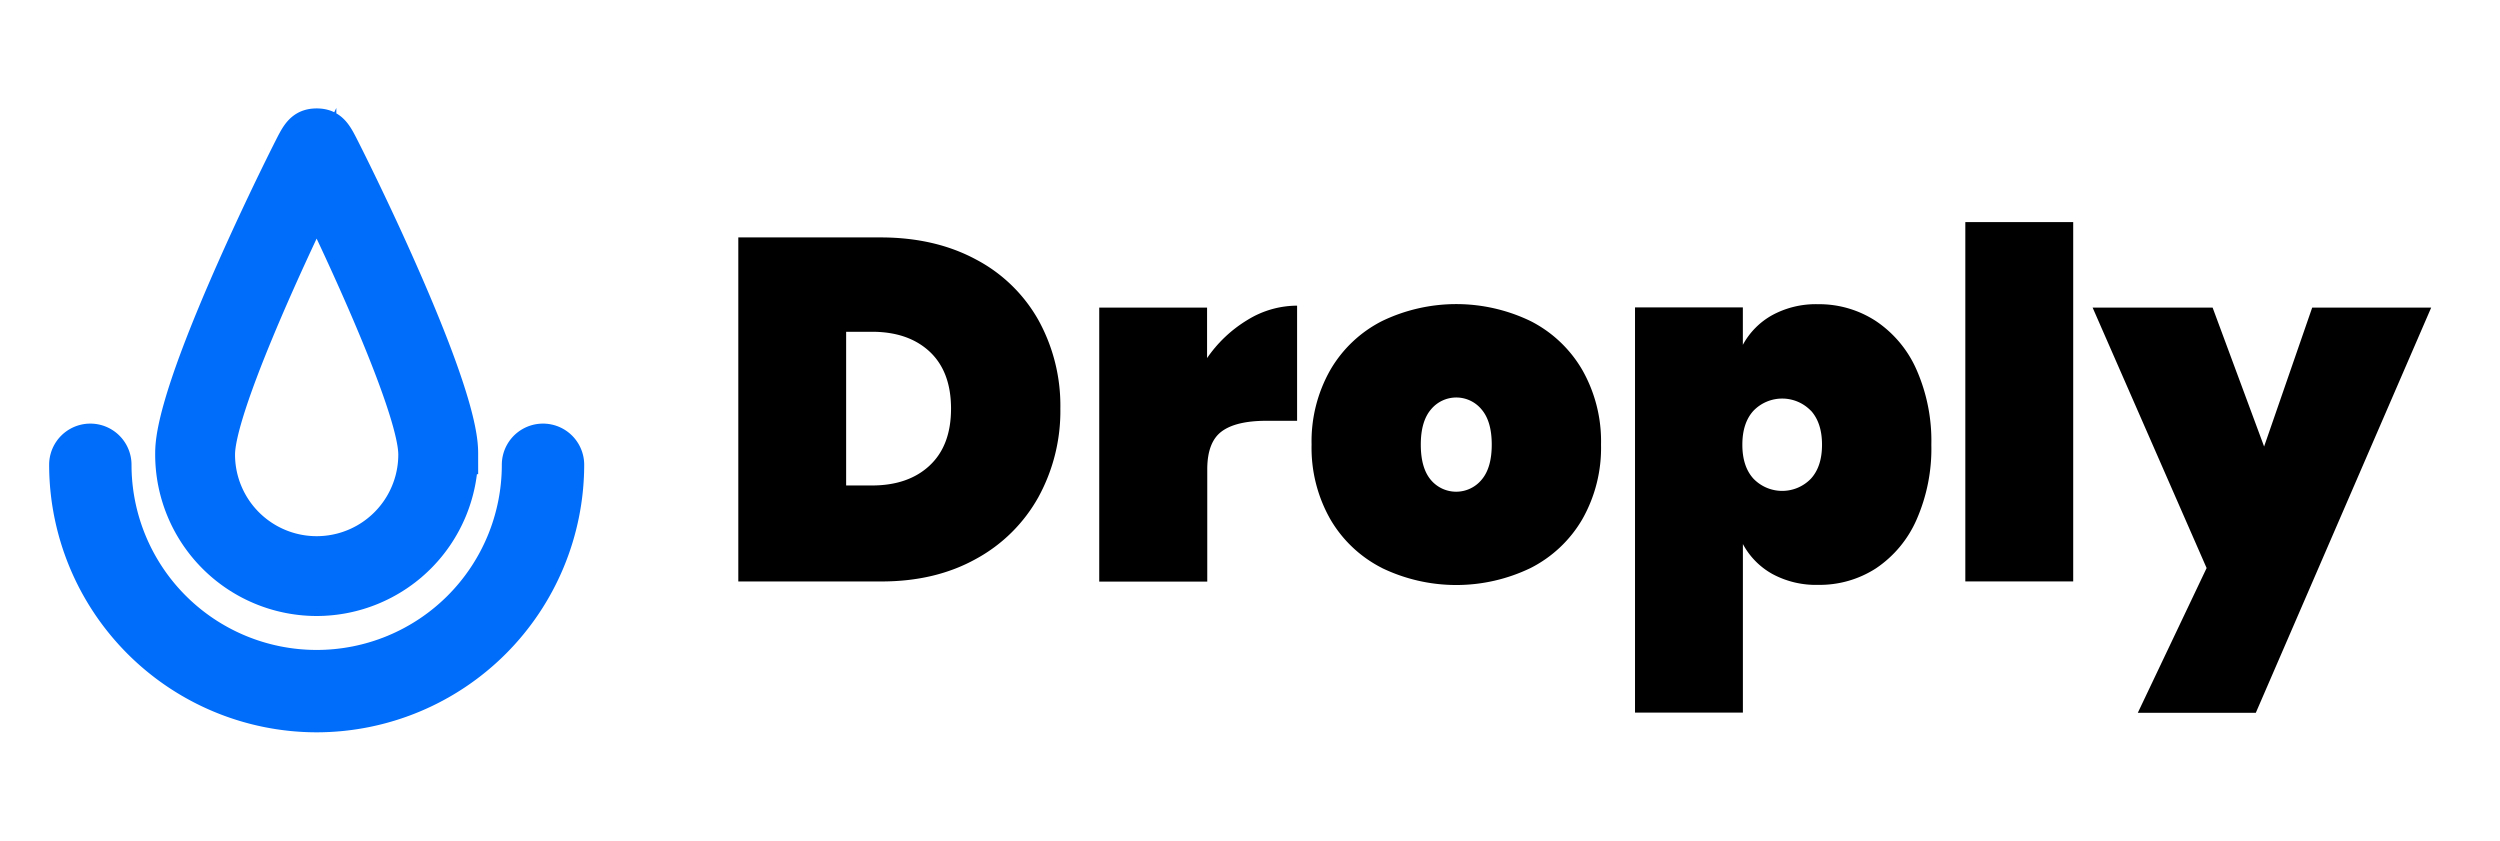 <svg id="Layer_1" data-name="Layer 1" xmlns="http://www.w3.org/2000/svg" viewBox="0 0 654 220"><defs><style>.cls-1{fill:#006cfa;stroke:#006cfa;stroke-miterlimit:10;stroke-width:10.29px;}</style></defs><title>Logo</title><path class="cls-1" d="M82.84,156a37.14,37.14,0,0,1-37.1-37.1c0-3,0-12.17,16.27-48.78,4.25-9.56,8.33-18.11,11-23.59,1.51-3.1,2.78-5.64,3.67-7.4,1.84-3.62,2.85-5.62,6.16-5.62s4.32,2,6.16,5.62c.89,1.76,2.16,4.3,3.67,7.4,2.67,5.48,6.75,14,11,23.59,16.27,36.61,16.27,45.77,16.27,48.78A37.14,37.14,0,0,1,82.84,156Zm0-105.51c-8.75,17.91-26.5,56.55-26.5,68.42a26.5,26.5,0,0,0,53,0C109.34,107.07,91.6,68.44,82.84,50.52Z"/><path class="cls-1" d="M82.84,186.43A64.92,64.92,0,0,1,18,121.59a5.63,5.63,0,0,1,11.26,0,53.58,53.58,0,0,0,107.16,0,5.63,5.63,0,0,1,11.26,0A64.92,64.92,0,0,1,82.84,186.43Z"/><path d="M255.34,67.89a40.15,40.15,0,0,1,16.33,15.88,46.35,46.35,0,0,1,5.72,23.13A46.8,46.8,0,0,1,271.67,130a41.17,41.17,0,0,1-16.33,16.2q-10.61,5.91-24.72,5.91H193.14v-90h37.49Q244.73,62.17,255.34,67.89Zm-12.14,53.88q5.59-5.21,5.59-14.87T243.21,92q-5.59-5.21-15.12-5.21h-6.74V127h6.74Q237.62,127,243.21,121.77Z"/><path d="M326.32,83.71a24.79,24.79,0,0,1,13-3.75v30.12h-8q-8,0-11.75,2.8t-3.75,9.91v29.35H287.56V80.47h28.21V93.68A34.27,34.27,0,0,1,326.32,83.71Z"/><path d="M361.52,148.58A32.75,32.75,0,0,1,348,135.81a37.78,37.78,0,0,1-4.89-19.51A37.79,37.79,0,0,1,348,96.8,32.79,32.79,0,0,1,361.52,84a44.72,44.72,0,0,1,38.89,0A32.81,32.81,0,0,1,413.94,96.8a37.81,37.81,0,0,1,4.89,19.51,37.8,37.8,0,0,1-4.89,19.51,32.78,32.78,0,0,1-13.53,12.77,44.72,44.72,0,0,1-38.89,0Zm26.05-23.06q2.67-3.11,2.67-9.21t-2.67-9.21a8.57,8.57,0,0,0-13.22,0q-2.67,3.12-2.67,9.21t2.61,9.21a8.64,8.64,0,0,0,13.28,0Z"/><path d="M463.62,82.44a23.88,23.88,0,0,1,12-2.86A27.12,27.12,0,0,1,490.75,84a29.62,29.62,0,0,1,10.61,12.71,46.14,46.14,0,0,1,3.88,19.63,46.13,46.13,0,0,1-3.88,19.63,29.6,29.6,0,0,1-10.61,12.71A27.12,27.12,0,0,1,475.63,153a23.87,23.87,0,0,1-12-2.86,19.47,19.47,0,0,1-7.69-7.82v44.1H427.72v-106h28.21v9.79A19.48,19.48,0,0,1,463.62,82.44Zm10.1,25a10.44,10.44,0,0,0-15,0q-2.92,3.18-2.92,8.9t2.92,8.9a10.44,10.44,0,0,0,15,0q2.92-3.18,2.92-8.9T473.72,107.41Z"/><path d="M542.35,58.1v94H514.13v-94Z"/><path d="M636,80.47l-45.88,106H559.25l18-37.87L547.43,80.47h31.39l13.47,36.34,12.58-36.34Z"/></svg>